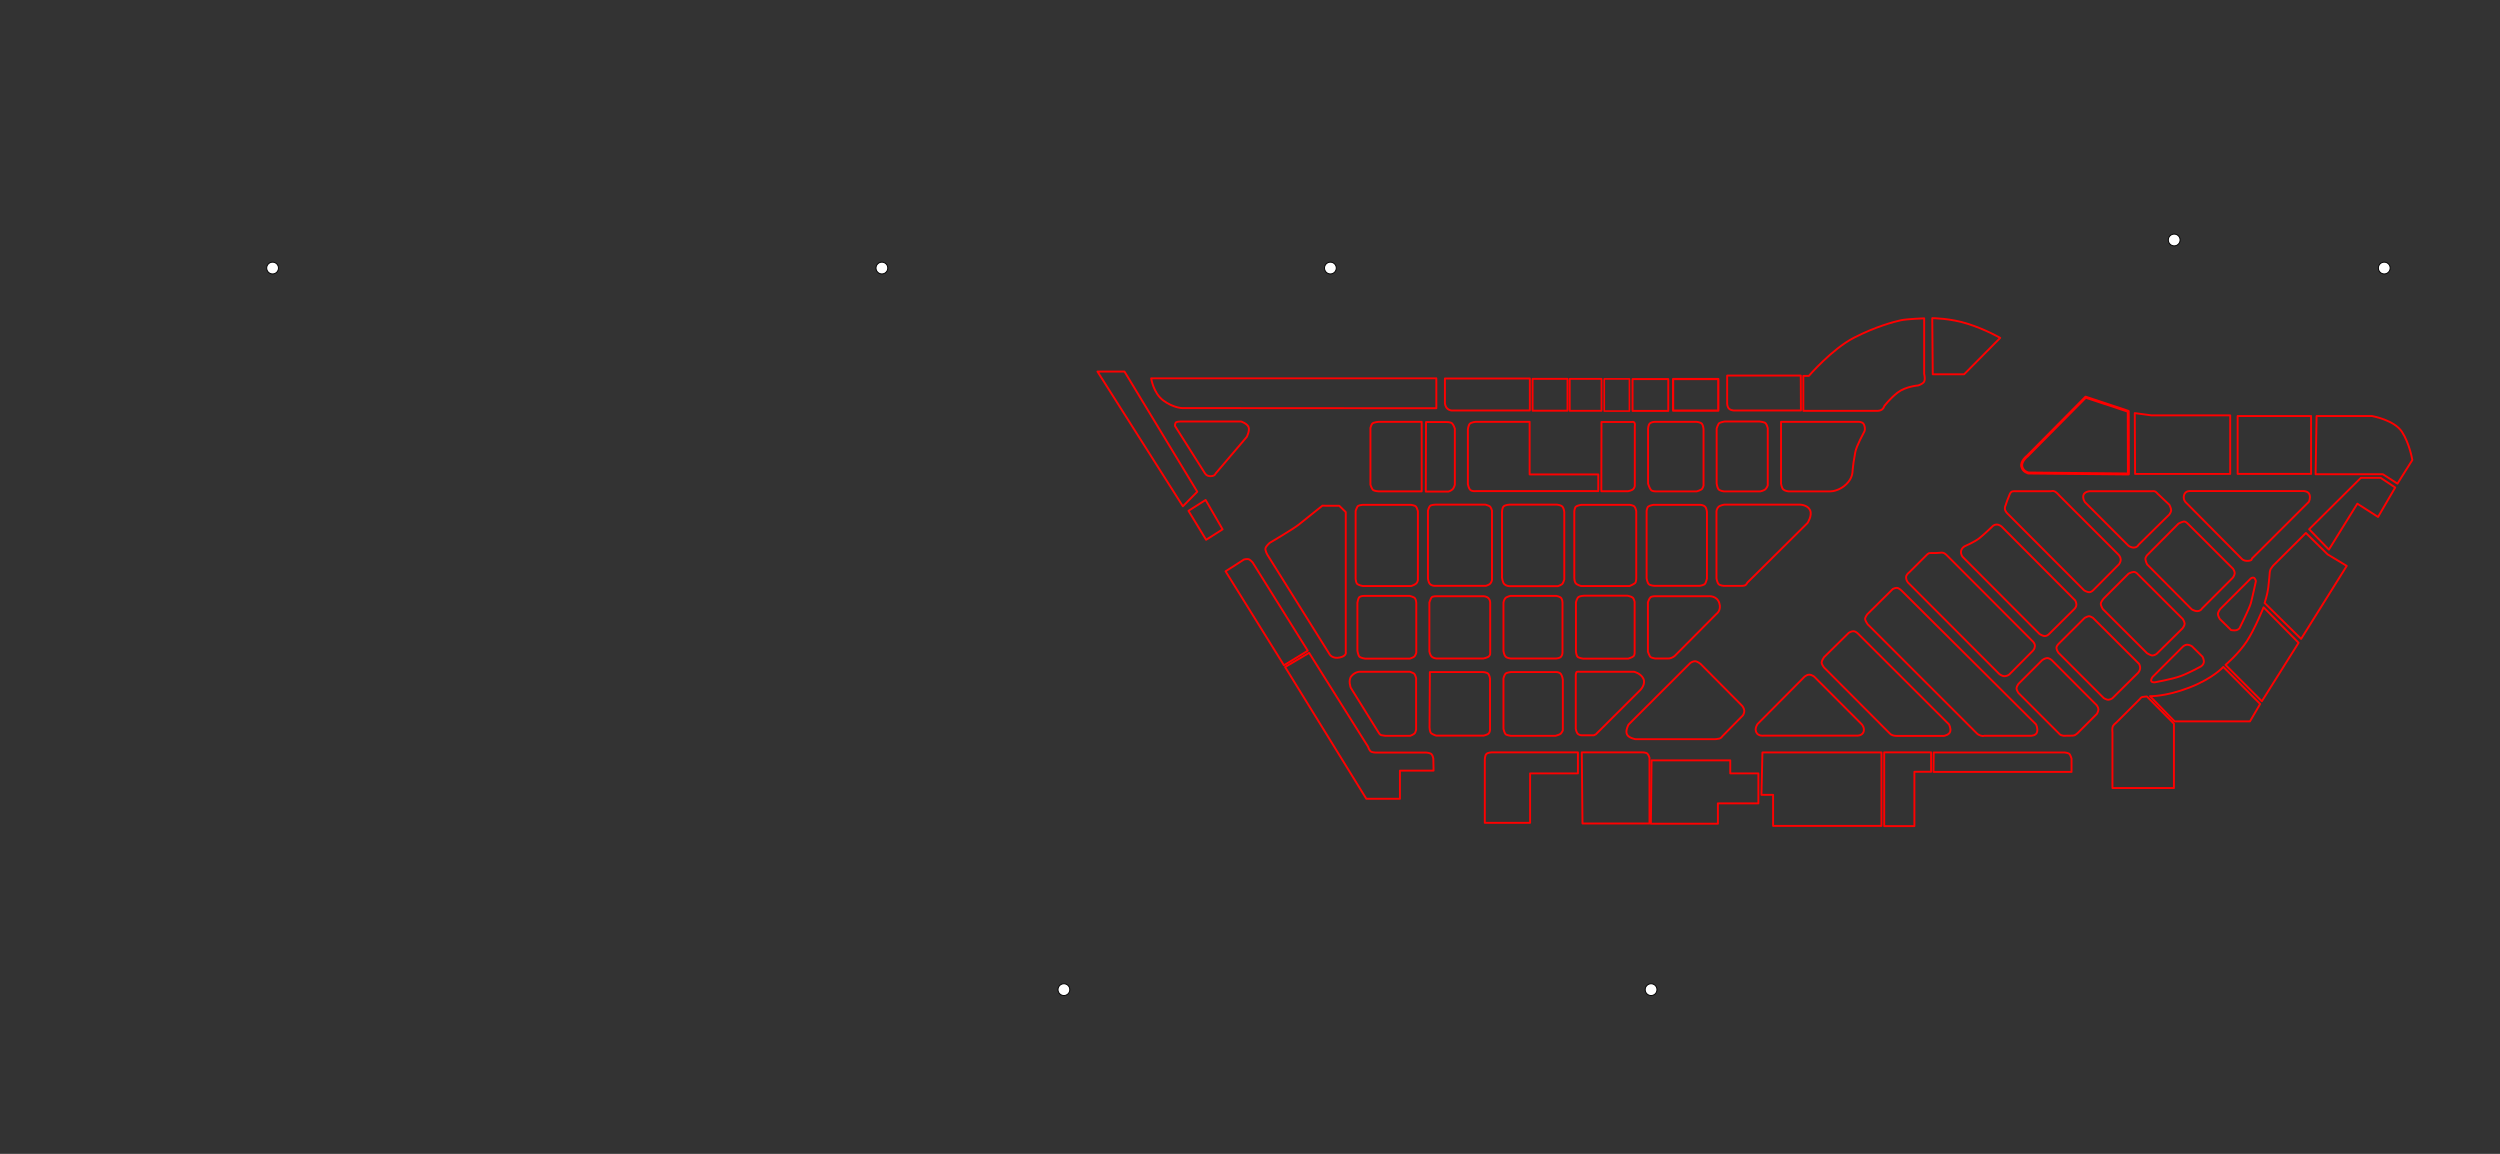 <?xml version="1.0" encoding="UTF-8" standalone="no"?>
<!-- Generator: Adobe Illustrator 26.4.1, SVG Export Plug-In . SVG Version: 6.00 Build 0)  -->

<svg
   version="1.1"
   id="svg755084"
   x="0px"
   y="0px"
   width="2600px"
   height="1200px"
   viewBox="0 0 2600 1200"
   style="enable-background:new 0 0 2600 1200;"
   xml:space="preserve"
   sodipodi:docname="grand-floor-3-final.svg"
   inkscape:version="1.2.2 (b0a8486, 2022-12-01)"
   xmlns:inkscape="http://www.inkscape.org/namespaces/inkscape"
   xmlns:sodipodi="http://sodipodi.sourceforge.net/DTD/sodipodi-0.dtd"
   xmlns="http://www.w3.org/2000/svg"
   xmlns:svg="http://www.w3.org/2000/svg"><rect x="0" y="0" width="2600" height="1200" fill="#333333" stroke="none"/><defs
   id="defs49822"><clipPath
     clipPathUnits="userSpaceOnUse"
     id="clipPath546166"><path
       d="M 856.27,143.461 H 1950 V 698.34 H 856.27 Z"
       id="path546164" /></clipPath><clipPath
     clipPathUnits="userSpaceOnUse"
     id="clipPath546176"><path
       d="M 0,0 H 1951 V 843 H 0 Z"
       id="path546174" /></clipPath><clipPath
     clipPathUnits="userSpaceOnUse"
     id="clipPath556048"><path
       d="M 0,0 H 1951 V 843 H 0 Z"
       id="path556046" /></clipPath><clipPath
     clipPathUnits="userSpaceOnUse"
     id="clipPath556064"><path
       d="M 0,0 H 1951 V 843 H 0 Z"
       id="path556062" /></clipPath><clipPath
     clipPathUnits="userSpaceOnUse"
     id="clipPath556156"><path
       d="M 0,0 H 1951 V 843 H 0 Z"
       id="path556154" /></clipPath><clipPath
     clipPathUnits="userSpaceOnUse"
     id="clipPath556176"><path
       d="M 0,0 H 1951 V 843 H 0 Z"
       id="path556174" /></clipPath><clipPath
     clipPathUnits="userSpaceOnUse"
     id="clipPath556212"><path
       d="M 0,0 H 1951 V 843 H 0 Z"
       id="path556210" /></clipPath><clipPath
     clipPathUnits="userSpaceOnUse"
     id="clipPath556236"><path
       d="M 0,0 H 1951 V 843 H 0 Z"
       id="path556234" /></clipPath></defs><sodipodi:namedview
   id="namedview49820"
   pagecolor="#ffffff"
   bordercolor="#000000"
   borderopacity="0.25"
   inkscape:showpageshadow="2"
   inkscape:pageopacity="0.0"
   inkscape:pagecheckerboard="0"
   inkscape:deskcolor="#d1d1d1"
   showgrid="false"
   inkscape:zoom="0.87076924"
   inkscape:cx="1851.8109"
   inkscape:cy="598.89575"
   inkscape:window-width="1426"
   inkscape:window-height="769"
   inkscape:window-x="0"
   inkscape:window-y="25"
   inkscape:window-maximized="0"
   inkscape:current-layer="shops" />
<g
   id="wall"
   style="display:none">
	<path
   id="grand-f2-5"
   style="fill:#ff0000"
   d="m 2006.258,285.939 c -6.146,0.153 -12.396,0.673 -18.658,1.66 -50.1,7.9 -75.8,22.701 -101,41.801 -23.9,18.2 -42.799,44.5 -45.199,47.9 l -34,0.799 c -0.3,-2.9 -1.001,-7.3 -3.701,-12.9 -3.9,-8.1 -12.099,-16.4 -26.699,-16.6 -14.7,-0.2 -23.9,8 -29,16 -3.8,6 -5.201,10.9 -5.801,13.5 h -196.799 c -0.4,-2.7 -1.301,-7.3 -4.201,-13.1 -4,-7.9 -11.6,-16.4 -24.5,-16.4 -12.8,0 -22.199,8.1 -28.199,15.9 -4.8,6.2 -7.1,11.4 -8,13.6 h -196 c -0.4,-2.8 -1.3,-7.399 -4.5,-13.199 -4.4,-8 -13.199,-16.301 -28.199,-16.301 -15.1,0 -24.1,8.1 -28.9,15.9 -3.4,5.7 -4.6,10.3 -5.1,13 l -84.602,0.5 c -0.6,0 -1.1,0.1 -1.6,0.4 -2.425,1.415 -1,4.1 -1,4.1 0,0 211.64,336.499 299.9,478.6 0.5,0.9 1.5,1.4 2.5,1.4 h 214.5 c 1.4,0 2.5,-0.899 2.9,-2.199 l 0.799,-3.102 H 1805 V 860 c 0,1.7 1.3,3 3,3 h 440.4 c 0.6,0.3 2.699,1.5 6.299,3 4.1,1.7 9.402,3.3 14.602,2.9 1.5,-0.1 2.998,-0.4 4.398,-1 4.9,-2.1 8.9,-5.3 11.9,-8.6 3,-3.3 4.901,-6.3 5.801,-8.9 1,-3 0.499,-6.101 0.1,-8.801 -0.3,-2 -0.499,-2.8 -0.699,-3.6 l 247.6,-395.6 0.1,-0.1 c 0,0 12.001,-21.502 0.301,-42.602 C 2527,378.399 2499.5,378 2499.5,378 h -0.1 l -239.201,-0.301 c 0,0 -7.999,-0.199 -17.799,-1.199 -9.8,-1 -21.602,-2.9 -28.602,-6.1 -14.8,-6.7 -23.299,-11.2 -23.799,-11.5 L 2139.799,309 c -0.5,-0.5 -1.099,-0.8 -1.799,-0.9 l -49.6,-5.699 c -1.225,-0.612 -39.124,-17.533 -82.143,-16.461 z m 0.072,6.172 c 41.947,-0.909 79.769,16.088 79.769,16.088 0.3,0.1 0.6,0.201 0.9,0.201 l 48.9,5.6 49.799,49.5 c 0.2,0.2 0.401,0.4 0.701,0.5 0,0 9.2,4.801 24.6,11.801 8.4,3.8 20.4,5.6 30.5,6.6 10.1,1 18.301,1.199 18.301,1.199 h 0.1 l 239.199,0.301 c 0,0 24.301,0.8 34.201,18.6 10,18 -0.301,36.801 -0.301,36.801 l -247.9,396.398 c -0.5,0.7 -0.6,1.501 -0.4,2.301 0,0 0.401,2 0.801,4.4 0.3,2.4 0.299,5.4 0.1,6 -0.3,1.1 -2,3.999 -4.5,6.799 -2.5,2.8 -5.899,5.502 -9.699,7.102 -0.7,0.3 -1.6,0.5 -2.6,0.6 -3.4,0.3 -8.101,-1.1 -11.801,-2.5 -3.7,-1.4 -6.301,-3 -6.301,-3 -0.4,-0.3 -1,-0.4 -1.5,-0.4 H 1811 v -2.801 c 0,-1.7 -1.3,-3 -3,-3 h -159.301 c -1.4,0 -2.498,0.901 -2.898,2.201 L 1645,856.5 h -210.5 l -296.1,-472.199 81.6,-0.5 c 1.5,0 2.8,-1.102 3,-2.602 0,0 0.9,-6.699 4.9,-13.299 4,-6.6 10.699,-13 23.699,-13 12.9,0 19.2,6.499 22.9,13.199 3.7,6.7 4.199,13.5 4.199,13.5 0.1,1.6 1.4,2.801 3,2.801 h 200.4 c 1.2,0 2.401,-0.7 2.801,-1.9 0,0 2.6,-7 8,-14 5.4,-7 13.2,-13.6 23.5,-13.6 10.3,0 15.7,6.3 19.1,13.1 3.4,6.8 4.1,13.699 4.1,13.699 0.2,1.5 1.5,2.701 3,2.701 h 201.6 c 1.5,0 2.7,-1.1 3,-2.5 0,0 1.401,-7.001 5.701,-13.801 4.3,-6.8 11.399,-13.299 23.799,-13.199 12.4,0.2 18.101,6.499 21.301,13.199 3.2,6.7 3.4,13.4 3.4,13.4 0.1,1.6 1.4,2.9 3.1,2.9 L 1842.699,383.5 c 1,0 1.9,-0.501 2.4,-1.301 0,0 20.401,-29.299 44.801,-47.799 24.8,-18.9 49.099,-32.901 98.299,-40.701 6.062,-0.963 12.139,-1.458 18.131,-1.588 z"
   sodipodi:nodetypes="sscccccccccsccccsccccccsscccsscccsscccccccccscccccssccccccscccccccccsccscscsssccccccssscsscssscsscscsccccccss" />
</g>
<g
   id="shops"
   style="display:inline"
   transform="translate(0,1.0188646e-5)">
	
	
	
	
	
	
	
	
	
	
	
	
	
	
	
	
	
	
	
	
	
	
	
	
	
	
	
	
	
	
	
	
	
	
	
	
	
	
	
	
	
	
	
	
	
	
	
	
		
	
		
	
		
	
		
	
		
	
		
	
	
	
	
	
	
	
	
	
	
	
	
	
	
	
	
	
	
	
	
	
	
	
	
	
	
	
	
	
	
	
	
	
	
	
	
	
	
	
	
	
	
	
	
	
	
	
	
	
	
	
	
	
	
	
	
	<path
   id="Shape-2-22"
   style="fill:none;stroke:#ff0000;stroke-width:3.015;stroke-linejoin:round"
   d="m 2213.526,492.94 -0.168,-65.167 -44.27,-14.697 -60.564,61.133 c 0,0 -7.112,5.425 -5.87,10.99 1.242,5.565 6.957,6.731 6.957,6.731 z"
   sodipodi:nodetypes="ccccscc" />
	
	
	
	
	
	
	
	
	
	
	
	
	
	
	
	
	
	
	
	
	
	
	
	
	
	
	
	
	
	
	
	
	
	
	
	
	
	
	
	
	
	
	
	
	
	
	
	
	
	
	
	
	
	
		
<path
   style="fill:none;stroke:#ff0000;stroke-width:2;stroke-linejoin:round"
   d="m 2220.16,429.633 17.495,2.355 h 81.755 v 60.895 h -98.913 z"
   id="Shape-2-23" /><rect
   style="fill:none;stroke:#ff0000;stroke-width:2;stroke-linejoin:round"
   id="Shape-2-24"
   width="76.372"
   height="60.223"
   x="2327.148"
   y="432.66" /><path
   style="fill:none;stroke:#ff0000;stroke-width:2;stroke-linejoin:round"
   d="m 2409.239,432.66 h 57.531 c 0,0 23.214,4.037 31.289,16.485 8.075,12.448 10.766,29.27 10.766,29.27 l -15.476,24.56 -15.14,-9.757 h -69.979 z"
   id="Shape-2-25" /><path
   style="fill:none;stroke:#ff0000;stroke-width:2;stroke-linejoin:round"
   d="m 2455.331,496.92 h 20.523 l 15.14,10.093 -17.831,30.616 -21.532,-13.794 -29.607,47.774 -20.523,-21.196 z"
   id="Shape-2-26" /><path
   style="fill:none;stroke:#ff0000;stroke-width:2;stroke-linejoin:round"
   d="m 2398.133,554.303 22.6,22.243 19.864,12.014 -47.461,75.89 -37.945,-37.35 c 0,0 2.855,-8.326 3.806,-15.939 0.952,-7.613 1.546,-15.939 1.546,-15.939 0,0 0.357,-2.26 0.833,-3.212 0.476,-0.952 2.855,-3.925 2.855,-3.925 z"
   id="Shape-2-77" /><path
   style="fill:none;stroke:#ff0000;stroke-width:2;stroke-linejoin:round"
   d="m 2354.122,631.62 36.398,36.874 -38.183,60.783 -37.806,-37.811 c 0,0 13.541,-11.434 21.986,-24.28 8.445,-12.847 17.605,-35.566 17.605,-35.566 z"
   id="Shape-2-14" /><path
   style="fill:none;stroke:#ff0000;stroke-width:2;stroke-linejoin:round"
   d="m 2312.252,693.592 38.302,38.54 -10.586,18.08 h -78.387 l -25.574,-26.169 c 0,0 16.058,0.595 40.8,-8.921 24.741,-9.516 35.447,-21.53 35.447,-21.53 z"
   id="Shape-2-67" /><path
   style="fill:none;stroke:#ff0000;stroke-width:2;stroke-linejoin:round"
   d="m 2260.87,819.565 h -63.923 v -57.699 c 0,0 -0.505,-4.542 0.336,-6.392 0.841,-1.85 3.869,-4.205 3.869,-4.205 l 24.392,-24.392 c 0,0 1.009,-1.682 2.523,-2.019 1.514,-0.336 4.71,-0.505 4.71,-0.505 l 28.093,28.261 z"
   id="Shape-2-64" /><path
   style="fill:none;stroke:#ff0000;stroke-width:2;stroke-linejoin:round"
   d="m 2011.073,782.566 h 135.959 c 0,0 3.568,0.357 4.877,1.308 1.308,0.952 2.498,5.115 2.498,5.115 v 13.798 h -143.572 z"
   id="Shape-2-63" /><path
   style="fill:none;stroke:#ff0000;stroke-width:2;stroke-linejoin:round"
   d="m 2008.337,782.447 v 20.221 h -17.367 v 56.501 h -31.403 v -76.722 z"
   id="Shape-2-62" /><path
   style="fill:none;stroke:#ff0000;stroke-width:2;stroke-linejoin:round"
   d="m 1832.919,782.557 h 123.809 v 76.372 h -112.707 v -32.298 h -12.112 z"
   id="Shape-2-61" /><path
   style="fill:none;stroke:#ff0000;stroke-width:2;stroke-linejoin:round"
   d="m 1717.625,790.774 h 81.837 v 13.56 h 29.262 v 31.165 h -42.108 v 21.173 h -69.704 z"
   id="Shape-2-60" /><path
   style="fill:none;stroke:#ff0000;stroke-width:2;stroke-linejoin:round"
   d="m 1645.066,782.447 h 61.616 c 0,0 5.234,-0.238 6.661,1.427 1.427,1.665 2.141,4.282 2.141,4.282 v 68.277 h -69.704 z"
   id="Shape-2-59" /><path
   style="fill:none;stroke:#ff0000;stroke-width:2;stroke-linejoin:round"
   d="m 1551.81,782.447 h 89.212 v 21.887 h -49.721 v 51.386 h -47.104 v -65.66 c 0,0 0,-4.282 1.665,-5.947 1.665,-1.665 5.947,-1.665 5.947,-1.665 z"
   id="Shape-2-58" /><path
   style="fill:none;stroke:#ff0000;stroke-width:2;stroke-linejoin:round"
   d="m 1361.492,678.962 61.378,97.776 c 0,0 1.19,4.282 3.568,5.234 2.379,0.952 6.661,0.714 6.661,0.714 h 50.197 c 0,0 4.044,0.238 5.472,1.665 1.427,1.427 1.903,4.758 1.903,4.758 l 0.238,12.371 h -34.971 v 29.261 h -34.971 l -84.454,-137.029 z"
   id="Shape-2-57" /><path
   style="fill:none;stroke:#ff0000;stroke-width:2;stroke-linejoin:round"
   d="m 1274.599,594.151 19.177,-12.28 c 0,0 2.692,-0.673 4.542,-0.336 1.85,0.336 4.374,3.364 4.374,3.364 l 57.363,91.848 -24.728,15.14 z"
   id="Shape-2-41" /><path
   style="fill:none;stroke:#ff0000;stroke-width:2;stroke-linejoin:round"
   d="m 1379.568,526.022 h 13.289 l 6.729,6.561 v 145.342 c 0,0 1.514,4.205 -6.224,5.888 -7.738,1.682 -10.598,-3.364 -10.598,-3.364 l -64.764,-103.623 c 0,0 -2.523,-4.374 -1.85,-6.729 0.673,-2.355 4.374,-5.551 4.374,-5.551 0,0 23.887,-13.962 30.279,-19.009 6.392,-5.047 24.56,-19.682 24.56,-19.682 z"
   id="Shape-2-40" /><path
   style="fill:none;stroke:#ff0000;stroke-width:2;stroke-linejoin:round"
   d="m 1227.329,438.38 h 63.419 c 0,0 6.224,2.019 7.738,5.719 1.514,3.701 -1.85,10.261 -1.85,10.261 l -32.466,38.186 c 0,0 -0.505,2.523 -5.047,2.692 -4.542,0.168 -6.224,-3.364 -6.224,-3.364 l -30.952,-48.952 c 0,0 0,-1.85 0.673,-3.196 0.673,-1.346 4.71,-1.346 4.71,-1.346 z"
   id="Shape-2-13" /><path
   style="fill:none;stroke:#ff0000;stroke-width:2;stroke-linejoin:round"
   d="M 1245.16,511.387 1169.462,386.4 h -28.093 l 88.82,140.127 z"
   id="path80851" /><path
   style="fill:none;stroke:#ff0000;stroke-width:2;stroke-linejoin:round"
   d="m 1493.789,424.586 v -31.121 h -296.571 c 0,0 2.187,15.308 12.617,23.046 10.43,7.738 19.682,7.906 19.682,7.906 z"
   id="Shape-2-12" /><path
   style="fill:none;stroke:#ff0000;stroke-width:2;stroke-linejoin:round"
   d="m 1502.705,393.634 h 88.315 v 33.307 h -80.409 c 0,0 -2.86,0.336 -5.383,-2.019 -2.523,-2.355 -2.523,-5.888 -2.523,-5.888 z"
   id="Shape-2-11" /><rect
   style="fill:none;stroke:#ff0000;stroke-width:2;stroke-linejoin:round"
   id="Shape-2-10"
   width="36.335"
   height="33.139"
   x="1593.879"
   y="393.97" /><rect
   style="display:inline;fill:none;stroke:#ff0000;stroke-width:1.91;stroke-linejoin:round"
   id="Shape-2-06"
   width="33.061"
   height="33.229"
   x="1632.525"
   y="394.009" /><rect
   style="display:inline;fill:none;stroke:#ff0000;stroke-width:1.706;stroke-linejoin:round"
   id="rect80857-3"
   width="26.2"
   height="33.433"
   x="1668.422"
   y="394.075" /><rect
   style="display:inline;fill:none;stroke:#ff0000;stroke-width:2.022;stroke-linejoin:round"
   id="Shape-2-05"
   width="37.155"
   height="33.117"
   x="1697.85"
   y="394.233" /><rect
   style="display:inline;fill:none;stroke:#ff0000;stroke-width:2.266;stroke-linejoin:round"
   id="Shape-2-04"
   width="47.004"
   height="32.874"
   x="1740.027"
   y="394.187" /><path
   style="fill:none;stroke:#ff0000;stroke-width:2;stroke-linejoin:round"
   d="m 1872.956,426.941 h -68.297 c 0,0 -3.869,0.336 -6.224,-1.682 -2.355,-2.019 -2.187,-5.888 -2.187,-5.888 v -28.766 h 76.54 z"
   id="Shape-2-03" /><path
   style="fill:none;stroke:#ff0000;stroke-width:2;stroke-linejoin:round"
   d="m 1875.479,390.942 h 5.719 c 0,0 24.055,-27.924 46.933,-39.7 22.878,-11.775 42.391,-16.822 48.784,-18.168 6.392,-1.346 24.224,-2.019 24.224,-2.019 v 57.867 c 0,0 1.514,6.056 -0.336,8.411 -1.85,2.355 -5.888,3.533 -5.888,3.533 0,0 -13.121,1.009 -21.364,7.402 -8.243,6.392 -13.962,14.13 -13.962,14.13 0,0 -0.505,2.187 -2.355,3.533 -1.85,1.346 -4.542,1.346 -4.542,1.346 h -77.213 z"
   id="Shape-2-02" /><path
   style="fill:none;stroke:#ff0000;stroke-width:2;stroke-linejoin:round"
   d="m 2009.55,330.888 c 0,0 18.841,0 37.513,6.056 18.672,6.056 33.139,14.467 33.139,14.467 l -37.513,37.849 h -32.635 z"
   id="Shape-2-01" /><path
   style="fill:none;stroke:#ff0000;stroke-width:2;stroke-linejoin:round"
   d="m 2097.192,510.883 h 35.831 c 0,0 2.187,-0.841 4.205,0.336 2.019,1.178 4.374,4.037 4.374,4.037 l 61.905,61.905 c 0,0 1.85,2.019 2.019,4.542 0.168,2.523 -1.682,5.047 -1.682,5.047 l -26.41,26.579 c 0,0 -2.019,2.355 -4.374,2.523 -2.355,0.168 -5.551,-1.85 -5.551,-1.85 l -80.073,-80.241 c 0,0 -2.187,-2.187 -2.355,-4.542 -0.168,-2.355 0.841,-3.869 0.841,-3.869 0,0 0.673,-2.523 1.682,-5.047 1.009,-2.523 2.355,-5.888 2.355,-5.888 0,0 0.673,-1.85 1.85,-2.86 1.177,-1.009 5.383,-0.673 5.383,-0.673 z"
   id="Shape-2-30" /><path
   style="fill:none;stroke:#ff0000;stroke-width:2;stroke-linejoin:round"
   d="m 2173.059,510.883 h 65.101 c 0,0 1.851,-0.336 3.028,0.168 1.177,0.505 2.607,2.271 2.607,2.271 l 12.364,11.691 c 0,0 1.935,3.701 1.85,5.719 -0.084,2.019 -2.019,4.458 -2.019,4.458 l -32.13,31.625 c 0,0 -0.589,2.103 -4.037,2.607 -3.449,0.505 -6.392,-2.019 -6.392,-2.019 l -44.999,-45.083 c 0,0 -2.692,-3.617 -1.682,-7.318 1.009,-3.701 6.308,-4.121 6.308,-4.121 z"
   id="Shape-2-28" /><path
   style="fill:none;stroke:#ff0000;stroke-width:2;stroke-linejoin:round"
   d="m 2278.112,510.714 h 117.754 c 0,0 4.794,0 6.056,3.785 1.262,3.785 -0.757,7.402 -0.757,7.402 l -59.213,59.045 c 0,0 0.589,2.103 -4.037,2.355 -4.626,0.252 -6.476,-2.103 -6.476,-2.103 l -58.288,-58.793 c 0,0 -3.112,-2.944 -1.682,-7.654 1.43,-4.71 6.645,-4.037 6.645,-4.037 z"
   id="Shape-2-27" /><path
   style="fill:none;stroke:#ff0000;stroke-width:2;stroke-linejoin:round"
   d="m 2275.497,544.787 46.866,46.747 c 0,0 2.022,2.855 1.665,5.115 -0.357,2.26 -2.022,4.282 -2.022,4.282 l -32.116,32.116 c 0,0 -0.833,2.141 -4.163,2.498 -3.33,0.357 -6.542,-2.022 -6.542,-2.022 l -46.152,-46.509 c 0,0 -1.546,-2.974 -1.784,-5.353 -0.238,-2.379 2.141,-4.639 2.141,-4.639 l 32.235,-32.473 c 0,0 3.568,-1.903 5.591,-2.141 2.022,-0.238 4.282,2.379 4.282,2.379 z"
   id="Shape-2-29" /><path
   style="fill:none;stroke:#ff0000;stroke-width:2;stroke-linejoin:round"
   d="m 2346.153,604.262 c 0,0 -3.806,17.842 -5.353,23.314 -1.546,5.472 -11.776,25.931 -11.776,25.931 0,0 -1.427,1.427 -3.212,1.903 -1.784,0.476 -5.472,-0.119 -5.472,-0.119 l -11.657,-11.419 c 0,0 -2.141,-3.331 -2.022,-5.472 0.119,-2.141 2.498,-5.115 2.498,-5.115 l 31.759,-31.759 c 0,0 1.546,-1.189 2.974,-0.714 1.427,0.476 2.26,3.45 2.26,3.45 z"
   id="Shape-2-68" /><path
   style="fill:none;stroke:#ff0000;stroke-width:2;stroke-linejoin:round"
   d="m 2279.66,672.181 10.943,10.824 c 0,0 1.903,3.45 1.308,6.066 -0.595,2.617 -2.974,4.044 -2.974,4.044 0,0 -12.966,7.137 -21.649,10.23 -8.683,3.093 -26.407,6.304 -26.407,6.304 0,0 -2.855,0.238 -3.568,-1.308 -0.714,-1.546 1.308,-4.282 1.308,-4.282 l 31.64,-31.64 c 0,0 2.26,-2.141 4.877,-1.903 2.617,0.238 4.52,1.665 4.52,1.665 z"
   id="Shape-2-66" /><path
   style="fill:none;stroke:#ff0000;stroke-width:2;stroke-linejoin:round"
   d="m 2223.278,597.125 46.866,46.747 c 0,0 1.903,3.093 1.903,4.877 0,1.784 -2.141,4.639 -2.141,4.639 l -27.001,26.645 c 0,0 -2.141,1.546 -4.163,1.665 -2.022,0.119 -5.829,-2.379 -5.829,-2.379 l -46.033,-45.914 c 0,0 -2.141,-3.568 -2.022,-5.591 0.119,-2.022 2.855,-5.234 2.855,-5.234 l 25.931,-25.931 c 0,0 2.26,-1.427 4.996,-1.784 2.736,-0.357 4.639,2.26 4.639,2.26 z"
   id="Shape-2-31" /><path
   style="fill:none;stroke:#ff0000;stroke-width:2;stroke-linejoin:round"
   d="m 2176.769,642.682 47.818,47.699 c 0,0 1.308,2.141 1.19,4.52 -0.119,2.379 -1.903,4.52 -1.903,4.52 l -27.002,26.764 c 0,0 -1.784,1.308 -3.925,1.546 -2.141,0.238 -5.115,-1.784 -5.115,-1.784 l -46.985,-46.985 c 0,0 -2.022,-2.736 -2.141,-4.996 -0.119,-2.26 2.498,-4.639 2.498,-4.639 l 26.764,-26.645 c 0,0 2.617,-1.546 4.282,-1.784 1.665,-0.238 4.52,1.784 4.52,1.784 z"
   id="Shape-2-33" /><path
   style="fill:none;stroke:#ff0000;stroke-width:2;stroke-linejoin:round"
   d="m 2180.575,733.44 c 0,0 1.784,2.498 1.784,4.282 0,1.784 -1.546,4.639 -1.546,4.639 l -20.102,20.102 c 0,0 -1.546,1.427 -2.736,2.022 -1.19,0.595 -3.212,0.595 -3.212,0.595 l -8.445,0.119 c 0,0 -1.19,-0.119 -2.617,-0.595 -1.427,-0.476 -2.617,-2.022 -2.617,-2.022 l -41.87,-41.87 c 0,0 -2.141,-2.974 -2.022,-4.996 0.119,-2.022 2.141,-4.639 2.141,-4.639 l 24.503,-24.504 c 0,0 2.498,-1.903 4.877,-2.141 2.379,-0.238 4.877,1.903 4.877,1.903 z"
   id="Shape-2-48" /><path
   style="fill:none;stroke:#ff0000;stroke-width:2;stroke-linejoin:round"
   d="m 2081.847,547.82 76.408,76.695 c 0,0 1.262,2.355 1.177,4.626 -0.084,2.271 -2.103,4.205 -2.103,4.205 l -26.579,26.326 c 0,0 -1.766,1.766 -3.953,1.85 -2.187,0.084 -5.635,-2.103 -5.635,-2.103 l -79.82,-80.072 c 0,0 -2.355,-2.523 -1.85,-6.056 0.505,-3.533 3.869,-5.215 3.869,-5.215 0,0 10.261,-4.458 15.056,-8.243 4.794,-3.785 13.458,-12.112 13.458,-12.112 0,0 1.514,-2.103 4.542,-2.187 3.028,-0.084 5.431,2.284 5.431,2.284 z"
   id="Shape-2-32" /><path
   style="fill:none;stroke:#ff0000;stroke-width:2;stroke-linejoin:round"
   d="m 2024.437,577.245 89.409,89.577 c 0,0 2.692,2.271 2.439,5.215 -0.252,2.944 -1.935,4.542 -1.935,4.542 l -24.812,24.981 c 0,0 -1.85,1.514 -4.542,1.682 -2.692,0.168 -5.635,-2.187 -5.635,-2.187 l -95.044,-95.212 c 0,0 -1.935,-2.187 -2.019,-5.215 -0.084,-3.028 3.196,-5.299 3.196,-5.299 l 18.336,-18.252 c 0,0 1.178,-1.262 2.103,-1.682 0.925,-0.421 5.719,-0.084 7.906,-0.252 2.187,-0.168 5.467,-0.421 5.467,-0.421 0,0 0.841,0 2.019,0.336 1.177,0.336 3.112,2.187 3.112,2.187 z"
   id="Shape-2-47" /><path
   style="fill:none;stroke:#ff0000;stroke-width:2;stroke-linejoin:round"
   d="m 2117.413,753.305 c 0,0 2.141,3.806 1.19,7.851 -0.952,4.044 -6.423,4.044 -6.423,4.044 h -48.769 c 0,0 -0.714,0.714 -3.687,-0.238 -2.974,-0.952 -4.282,-2.736 -4.282,-2.736 L 1942.439,649.343 c 0,0 -2.617,-3.687 -2.736,-5.472 -0.119,-1.784 2.26,-4.996 2.26,-4.996 l 26.526,-26.288 c 0,0 1.903,-1.071 4.044,-1.189 2.141,-0.119 5.115,2.855 5.115,2.855 z"
   id="Shape-2-49" /><path
   style="fill:none;stroke:#ff0000;stroke-width:2;stroke-linejoin:round"
   d="m 2021.778,765.319 h -48.888 c 0,0 -1.903,0.119 -4.044,-0.476 -2.141,-0.595 -3.212,-1.784 -3.212,-1.784 l -68.752,-68.99 c 0,0 -2.498,-3.331 -2.379,-5.234 0.119,-1.903 2.498,-5.353 2.498,-5.353 l 25.693,-25.336 c 0,0 2.617,-1.784 4.996,-1.665 2.379,0.119 4.401,2.26 4.401,2.26 l 94.802,94.565 c 0,0 2.379,4.163 1.308,7.613 -1.071,3.45 -6.423,4.401 -6.423,4.401 z"
   id="Shape-2-50" /><path
   style="fill:none;stroke:#ff0000;stroke-width:2;stroke-linejoin:round"
   d="m 1931.139,765.081 h -97.062 c 0,0 -5.353,0.833 -7.494,-3.45 -2.141,-4.282 1.427,-8.802 1.427,-8.802 l 48.056,-48.412 c 0,0 2.379,-2.617 5.353,-2.736 2.974,-0.119 5.591,2.26 5.591,2.26 l 49.245,49.364 c 0,0 3.45,3.806 1.784,7.97 -1.665,4.163 -6.899,3.806 -6.899,3.806 z"
   id="Shape-2-51" /><path
   style="fill:none;stroke:#ff0000;stroke-width:2;stroke-linejoin:round"
   d="m 1768.659,690.541 43.401,43.737 c 0,0 1.851,2.523 2.019,4.878 0.168,2.355 -1.514,4.878 -1.514,4.878 l -21.196,21.532 c 0,0 -1.346,2.019 -3.028,2.523 -1.682,0.505 -4.71,0.673 -4.71,0.673 h -82.596 c 0,0 -6.897,-1.009 -8.916,-4.878 -2.019,-3.869 1.514,-10.261 1.514,-10.261 l 64.26,-64.092 c 0,0 2.355,-1.85 4.878,-1.85 2.523,0 5.888,2.86 5.888,2.86 z"
   id="Shape-2-72" /><path
   style="fill:none;stroke:#ff0000;stroke-width:2;stroke-linejoin:round"
   d="m 1721.894,620.057 h 55.176 c 0,0 8.243,-0.841 10.934,6.897 2.692,7.738 -3.028,11.607 -3.028,11.607 l -43.232,43.569 c 0,0 -1.346,1.178 -3.364,2.019 -2.019,0.841 -3.869,0.673 -3.869,0.673 h -13.289 c 0,0 -3.701,-0.673 -4.71,-1.514 -1.009,-0.841 -2.692,-5.551 -2.692,-5.551 v -51.307 c 0,0 1.177,-3.869 2.692,-5.215 1.514,-1.346 5.383,-1.178 5.383,-1.178 z"
   id="Shape-2-46" /><path
   style="fill:none;stroke:#ff0000;stroke-width:2;stroke-linejoin:round"
   d="m 1642.495,698.615 h 56.858 c 0,0 7.065,1.514 9.757,7.233 2.692,5.719 -3.028,11.607 -3.028,11.607 l -44.746,44.578 -1.682,1.682 -2.187,1.009 h -12.112 c 0,0 -2.355,0.168 -4.205,-1.346 -1.85,-1.514 -2.355,-5.551 -2.355,-5.551 v -55.849 c 0,0 0.168,-2.019 0.673,-2.86 0.505,-0.841 3.028,-0.505 3.028,-0.505 z"
   id="Shape-2-53" /><path
   style="fill:none;stroke:#ff0000;stroke-width:2;stroke-linejoin:round"
   d="m 1571.338,698.952 h 47.27 c 0,0 3.196,0 4.71,2.019 1.514,2.019 2.019,5.888 2.019,5.888 v 52.821 c 0,0 -1.177,2.355 -2.187,3.364 -1.009,1.009 -5.383,2.187 -5.383,2.187 h -46.597 c 0,0 -4.205,-0.505 -5.383,-1.682 -1.178,-1.178 -2.187,-5.551 -2.187,-5.551 v -52.484 c 0,0 0.841,-3.533 2.187,-4.878 1.346,-1.346 5.551,-1.682 5.551,-1.682 z"
   id="Shape-2-54" /><path
   style="fill:none;stroke:#ff0000;stroke-width:2;stroke-linejoin:round"
   d="m 1487.06,698.952 h 55.344 c 0,0 4.205,0.168 5.551,2.019 1.346,1.85 1.682,4.878 1.682,4.878 v 52.989 c 0,0 0,2.355 -1.346,3.869 -1.346,1.514 -5.383,2.355 -5.383,2.355 h -49.288 c 0,0 -3.701,-1.178 -5.215,-2.523 -1.514,-1.346 -1.682,-6.056 -1.682,-6.056 z"
   id="Shape-2-55" /><path
   style="fill:none;stroke:#ff0000;stroke-width:2;stroke-linejoin:round"
   d="m 1413.716,698.615 h 52.484 c 0,0 3.533,1.178 4.542,2.019 1.009,0.841 2.019,4.71 2.019,4.71 v 53.326 c 0,0 -0.336,2.019 -1.177,3.533 -0.841,1.514 -4.878,3.028 -4.878,3.028 h -25.906 c 0,0 -3.028,-0.336 -4.374,-0.673 -1.346,-0.336 -2.692,-2.692 -2.692,-2.692 l -28.934,-46.597 c 0,0 -3.028,-7.738 0.673,-12.112 3.701,-4.374 8.243,-4.542 8.243,-4.542 z"
   id="Shape-2-70" /><path
   style="fill:none;stroke:#ff0000;stroke-width:2;stroke-linejoin:round"
   d="m 1418.595,619.721 h 47.438 c 0,0 4.374,1.009 5.551,2.523 1.177,1.514 1.346,4.71 1.346,4.71 v 51.98 c 0,0 -0.841,2.523 -1.85,3.701 -1.009,1.178 -4.878,2.355 -4.878,2.355 h -46.428 c 0,0 -5.047,-0.673 -6.224,-2.355 -1.177,-1.682 -1.85,-5.888 -1.85,-5.888 v -49.961 c 0,0 0.673,-4.71 2.187,-5.888 1.514,-1.178 4.71,-1.178 4.71,-1.178 z"
   id="Shape-2-42" /><path
   style="fill:none;stroke:#ff0000;stroke-width:2;stroke-linejoin:round"
   d="m 1493.621,620.057 h 49.456 c 0,0 3.028,0.168 4.878,2.019 1.85,1.85 1.85,4.374 1.85,4.374 v 52.484 c 0,0 0.336,2.019 -1.177,3.533 -1.514,1.514 -5.888,2.355 -5.888,2.355 h -48.952 c 0,0 -3.028,-0.168 -4.878,-2.019 -1.851,-1.85 -2.355,-5.383 -2.355,-5.383 V 626.617 c 0,0 1.346,-4.205 2.355,-5.383 1.009,-1.178 4.71,-1.178 4.71,-1.178 z"
   id="Shape-2-43" /><path
   style="fill:none;stroke:#ff0000;stroke-width:2;stroke-linejoin:round"
   d="m 1571.002,619.721 h 47.606 c 0,0 4.037,0.673 5.215,2.523 1.177,1.85 1.177,4.542 1.177,4.542 v 51.812 c 0,0 0,2.692 -1.514,4.374 -1.514,1.682 -4.878,1.85 -4.878,1.85 h -47.438 c 0,0 -3.701,-0.168 -5.383,-2.019 -1.682,-1.85 -2.187,-5.719 -2.187,-5.719 v -50.298 c 0,0 0.336,-2.692 1.85,-4.542 1.514,-1.85 5.551,-2.523 5.551,-2.523 z"
   id="Shape-2-44" /><path
   style="fill:none;stroke:#ff0000;stroke-width:2;stroke-linejoin:round"
   d="m 1647.205,619.552 h 45.419 c 0,0 3.701,0.673 5.215,1.85 1.514,1.178 2.187,4.542 2.187,4.542 v 52.316 c 0,0 0.168,2.692 -1.009,4.037 -1.178,1.346 -5.72,2.692 -5.72,2.692 h -46.765 c 0,0 -3.869,-0.505 -5.551,-1.682 -1.682,-1.178 -2.019,-5.888 -2.019,-5.888 v -50.97 c 0,0 1.009,-4.374 2.692,-5.551 1.682,-1.178 5.551,-1.346 5.551,-1.346 z"
   id="Shape-2-45" /><path
   style="fill:none;stroke:#ff0000;stroke-width:2;stroke-linejoin:round"
   d="m 1417.417,525.013 h 49.961 c 0,0 4.037,0.505 5.215,1.85 1.177,1.346 2.019,4.878 2.019,4.878 v 71.493 c 0,0 -0.336,2.355 -1.85,3.701 -1.514,1.346 -5.047,2.523 -5.047,2.523 h -50.466 c 0,0 -3.869,-0.673 -5.551,-2.019 -1.682,-1.346 -1.85,-5.551 -1.85,-5.551 v -70.484 c 0,0 1.346,-4.374 2.523,-5.215 1.177,-0.841 5.047,-1.178 5.047,-1.178 z"
   id="Shape-2-39" /><path
   style="fill:none;stroke:#ff0000;stroke-width:2;stroke-linejoin:round"
   d="m 1492.443,524.845 h 52.484 c 0,0 3.028,0.841 4.374,1.682 1.346,0.841 2.355,4.542 2.355,4.542 v 72.166 c 0,0 -0.336,1.682 -1.514,3.364 -1.177,1.682 -4.878,2.692 -4.878,2.692 h -53.326 c 0,0 -2.86,0 -4.71,-1.85 -1.851,-1.85 -2.187,-6.056 -2.187,-6.056 v -70.316 c 0,0 1.009,-3.701 2.187,-4.878 1.177,-1.178 5.215,-1.346 5.215,-1.346 z"
   id="Shape-2-38" /><path
   style="fill:none;stroke:#ff0000;stroke-width:2;stroke-linejoin:round"
   d="m 1569.656,524.845 h 49.793 c 0,0 4.037,0.336 5.551,2.187 1.514,1.85 1.85,5.383 1.85,5.383 v 70.148 c 0,0 -0.673,2.523 -1.682,4.205 -1.009,1.682 -5.047,2.86 -5.047,2.86 h -50.634 c 0,0 -2.86,-0.168 -4.878,-2.019 -2.019,-1.85 -2.523,-6.897 -2.523,-6.897 v -68.129 c 0,0 0,-4.205 1.682,-5.888 1.682,-1.682 5.888,-1.85 5.888,-1.85 z"
   id="Shape-2-37" /><path
   style="fill:none;stroke:#ff0000;stroke-width:2;stroke-linejoin:round"
   d="m 1644.514,525.013 h 50.634 c 0,0 3.533,0.505 4.71,1.85 1.177,1.346 1.85,4.71 1.85,4.71 v 69.475 c 0,0 0,3.533 -0.841,4.878 -0.841,1.346 -6.056,3.533 -6.056,3.533 h -50.466 c 0,0 -4.037,-1.009 -5.551,-2.86 -1.514,-1.85 -1.514,-5.383 -1.514,-5.383 V 531.573 c 0,0 0.337,-3.533 1.682,-4.71 1.346,-1.178 5.551,-1.85 5.551,-1.85 z"
   id="Shape-2-36" /><path
   style="fill:none;stroke:#ff0000;stroke-width:2;stroke-linejoin:round"
   d="m 1719.539,525.013 h 48.952 c 0,0 3.028,0.168 4.71,1.85 1.682,1.682 2.019,5.383 2.019,5.383 v 69.475 c 0,0 -0.841,3.533 -1.85,5.215 -1.009,1.682 -5.72,2.355 -5.72,2.355 h -46.765 c 0,0 -4.374,-0.168 -6.056,-1.682 -1.682,-1.514 -2.355,-6.224 -2.355,-6.224 v -69.979 c 0,0 0.337,-3.364 1.682,-4.542 1.346,-1.178 5.383,-1.85 5.383,-1.85 z"
   id="Shape-2-35" /><path
   style="fill:none;stroke:#ff0000;stroke-width:2;stroke-linejoin:round"
   d="m 1793.051,524.845 h 79.4 c 0,0 7.738,0.336 10.093,5.888 2.355,5.551 -2.692,13.121 -2.692,13.121 l -62.578,62.073 c 0,0 -1.009,2.019 -2.187,2.692 -1.177,0.673 -4.037,0.673 -4.037,0.673 h -18.168 c 0,0 -4.037,-0.168 -5.551,-1.85 -1.514,-1.682 -2.187,-5.888 -2.187,-5.888 v -69.979 c 0,0 0.337,-2.692 2.019,-4.374 1.682,-1.682 5.888,-2.355 5.888,-2.355 z"
   id="Shape-2-74" /><path
   style="fill:none;stroke:#ff0000;stroke-width:2;stroke-linejoin:round"
   d="m 1852.264,438.716 h 79.904 c 0,0 4.037,-0.336 5.72,1.85 1.682,2.187 2.019,6.056 1.177,7.906 -0.841,1.85 -8.243,14.803 -9.588,21.869 -1.346,7.065 -2.523,14.972 -2.692,17.999 -0.168,3.028 -0.168,8.916 -6.561,15.14 -6.392,6.224 -13.794,7.57 -16.654,7.57 -2.86,0 -6.056,0 -6.056,0 h -37.345 c 0,0 -3.533,-0.336 -5.383,-1.85 -1.85,-1.514 -2.523,-6.224 -2.523,-6.224 z"
   id="Shape-2-21" /><path
   style="fill:none;stroke:#ff0000;stroke-width:2;stroke-linejoin:round"
   d="m 1793.388,438.38 h 36.672 c 0,0 4.71,0.505 6.056,1.682 1.346,1.178 2.355,5.215 2.355,5.215 v 59.381 c 0,0 -0.505,1.85 -2.019,3.701 -1.514,1.85 -5.72,2.692 -5.72,2.692 h -37.849 c 0,0 -4.374,-0.505 -5.719,-2.355 -1.346,-1.85 -1.85,-5.888 -1.85,-5.888 v -57.195 c 0,0 1.514,-4.71 2.692,-5.551 1.177,-0.841 5.383,-1.682 5.383,-1.682 z"
   id="Shape-2-20" /><path
   style="fill:none;stroke:#ff0000;stroke-width:2;stroke-linejoin:round"
   d="m 1720.549,438.716 h 43.905 c 0,0 4.205,0.336 5.551,2.019 1.346,1.682 1.682,5.551 1.682,5.551 v 58.709 c 0,0 -0.505,2.019 -1.514,3.364 -1.009,1.346 -5.551,2.692 -5.551,2.692 h -42.391 c 0,0 -3.701,0.168 -5.215,-1.514 -1.514,-1.682 -3.028,-6.561 -3.028,-6.561 v -57.026 c 0,0 0.168,-3.701 1.682,-5.383 1.514,-1.682 4.878,-1.85 4.878,-1.85 z"
   id="Shape-2-19" /><path
   style="fill:none;stroke:#ff0000;stroke-width:2;stroke-linejoin:round"
   d="m 1665.541,438.885 h 31.289 c 0,0 2.187,-0.673 3.028,0.841 0.841,1.514 0.336,3.364 0.336,3.364 v 62.241 c 0,0 -0.168,1.85 -1.682,3.364 -1.514,1.514 -5.383,2.187 -5.383,2.187 h -27.756 z"
   id="Shape-2-18" /><path
   style="fill:none;stroke:#ff0000;stroke-width:2;stroke-linejoin:round"
   d="m 1534.682,438.684 h 56.144 v 54.717 h 71.369 v 17.367 h -127.275 c 0,0 -3.806,0.476 -5.71,-1.189 -1.903,-1.665 -2.617,-5.947 -2.617,-5.947 v -57.096 c 0,0 0.476,-4.044 1.903,-5.71 1.427,-1.665 6.185,-2.141 6.185,-2.141 z"
   id="Shape-2-17" /><path
   style="fill:none;stroke:#ff0000;stroke-width:2;stroke-linejoin:round"
   d="m 1483.058,438.922 h 20.697 c 0,0 4.758,-0.238 6.423,1.427 1.665,1.665 2.855,5.472 2.855,5.472 v 58.285 c 0,0 -0.714,2.855 -2.141,4.52 -1.427,1.665 -4.52,2.617 -4.52,2.617 h -23.552 z"
   id="Shape-2-16" /><path
   style="fill:none;stroke:#ff0000;stroke-width:2;stroke-linejoin:round"
   d="m 1433.813,438.684 h 44.725 v 72.321 h -44.963 c 0,0 -3.568,-0.238 -5.234,-1.189 -1.665,-0.952 -3.093,-5.71 -3.093,-5.71 v -58.999 c 0,0 0.714,-3.093 1.903,-4.52 1.19,-1.427 6.661,-1.903 6.661,-1.903 z"
   id="Shape-2-15" /><path
   style="fill:none;stroke:#ff0000;stroke-width:2;stroke-linejoin:round"
   d="m 1236.024,531.244 17.831,-11.286 17.639,30.551 -17.137,10.886 z"
   id="Shape-2-71"
   sodipodi:nodetypes="ccccc" /></g>
<g
   id="floor"
   style="display:none"
   sodipodi:insensitive="true">
	<path
   id="floor-2"
   style="fill:none;stroke:#ff0000;stroke-width:2;stroke-linejoin:round"
   d="m 1204.2,490.7 228.9,368.7 h 214.5 l 1.4,-5.3 h 159 v 5.8 h 441.2 c 0,0 11.3,6.7 20,5.9 1.2,-0.1 2.4,-0.4 3.5,-0.8 8.7,-3.6 14.7,-12 15.9,-15.6 1.2,-3.6 -0.9,-12 -0.9,-12 l 248,-396.6 c -0.1,-9e-5 11,-20.2 0.2,-39.7 C 2525.1,381.5 2499.2,380.9 2499.2,380.9 L 2260,380.6 c 0,0 -32.2,-0.6 -47.5,-7.5 -15.3,-6.9 -24.4,-11.7 -24.4,-11.7 l -50.6,-50.3 -50,-5.7 c 0,0 -50,-22.6 -99.6,-14.7 -49.7,7.8 -74.6,22.3 -99.6,41.2 -25,18.9 -45.4,48.4 -45.4,48.4 l -38.2,0.9 c 0,0 -0.6,-29.2 -27.7,-29.5 -27.1,-0.3 -32.5,29.5 -32.5,29.5 h -201.6 c 0,0 -3,-29.5 -26.2,-29.5 -23.2,0 -34.3,29.5 -34.3,29.5 h -200.4 c 0,0 -2.1,-29.5 -30.1,-29.5 -28,0 -31.6,28.9 -31.6,28.9 l -87,0.5 44.3,71.8 z m 179.2,-24.6 c 0,0 -8.6,20 -25.1,39.7 -16.5,19.7 -25.7,21.9 -25.7,21.9 l -0.6,12.1 -45.4,-0.6 v -22.6 c 0,0 11.4,-22.9 23.5,-37.8 12.1,-14.9 27,-22.6 27,-22.6 l -0.3,-4.4 46.7,0.3 v 14 z m 489.841,209.027 -44.941,46.073 -47.6,-46.3 46.3,-48.1 c -0.1,-6e-5 46.24,48.327 46.24,48.327 z m 25.214,-38.708 -32.85,-33.283 29.696,-30.836 45.8,-44.9 c 0,0 9.9,15.3 14.8,20.7 4.9,5.4 18.9,11.7 18.9,11.7 z M 2010.4,540.4 c -26.7,0 -48.3,-21.6 -48.3,-48.3 0,-26.7 21.6,-48.3 48.3,-48.3 26.7,0 48.3,21.6 48.3,48.3 0,26.7 -21.6,48.3 -48.3,48.3 z M 2079.5,456 v 0 c 0,0 -4.9,-9.4 -12.6,-17.5 -7.6,-8.1 -22.5,-15.3 -22.5,-15.3 l 73.3,-71.5 c 0,0 11.2,2.7 20.7,11.2 9.4,8.5 11.7,22.5 11.7,22.5 z"
   sodipodi:nodetypes="cccccccccscccccsccccsccsccsccscccccsccccsccccccccccccccsccssssscccccccc" />
</g>
<g
   id="texts"
   style="display:inline">
	
		<circle
   id="entrance-3"
   style="fill:#ffffff;stroke:#000000;stroke-miterlimit:10"
   cx="2261.165"
   cy="249.581"
   r="6.128" />
	
		<circle
   id="entrance-4"
   style="fill:#ffffff;stroke:#000000;stroke-miterlimit:10"
   cx="2479.624"
   cy="278.769"
   r="6.128" />
	
		<circle
   id="entrance-5"
   style="fill:#ffffff;stroke:#000000;stroke-miterlimit:10"
   cx="1717.12"
   cy="1029.237"
   r="6.128" />
	
		<circle
   id="entrance-2"
   style="fill:#ffffff;stroke:#000000;stroke-miterlimit:10"
   cx="1383.607"
   cy="278.769"
   r="6.128" />
	
		<circle
   id="entrance-1"
   style="fill:#ffffff;stroke:#000000;stroke-miterlimit:10"
   cx="917.155"
   cy="278.769"
   r="6.128" />
	
		<circle
   id="entrance-7"
   style="fill:#ffffff;stroke:#000000;stroke-miterlimit:10"
   cx="283.473"
   cy="278.769"
   r="6.128" />
	
		<circle
   id="entrance-6"
   style="fill:#ffffff;stroke:#000000;stroke-miterlimit:10"
   cx="1106.45"
   cy="1029.237"
   r="6.128" />
</g><g
   inkscape:groupmode="layer"
   id="layer1"
   inkscape:label="hide"
   style="display:none"><path
     id="path132390"
     style="display:inline;fill:#ff0000"
     d="m 317,352.1 c -1.7,0 -3,1.3 -3,3 V 372 c -1.2,0.6 -3.4,1.599 -7.4,3.699 -4.8,2.5 -10.3,5.5 -13.5,8 -6.3,5 -10.9,13.9 -10.9,13.9 -0.1,0.2 -0.099,0.4 -0.199,0.6 l -3,10.602 -10.199,0.799 c -1.6,0.1 -2.801,1.4 -2.801,3 v 205.6 c 0,1.7 1.3,3 3,3 h 34 V 693.5 762 l 0.199,-0.801 c 0,0 -0.299,1 -0.299,2.4 0,1.4 0.199,3.2 0.799,5.5 1.3,4.6 4.501,10.8 11.801,18.1 C 329.9,801.599 343.4,808 343.4,808 c 1.4,0.7 3.1,0.201 3.9,-1.199 L 407.5,702.699 h 15.1 c 1.7,0 3,-1.3 3,-3 v -27.1 c -0.2,-0.5 -0.5,-0.899 -0.9,-1.199 h 0.4 l -15.5,-26.701 V 497.801 c 0,-0.6 -0.2,-1.102 -0.5,-1.602 L 372.5,437.801 l 0.555,-57.678 h -0.059 l -0.695,-25.322 c -0.2,-1.5 -1.5,-2.701 -3,-2.701 z m 3.1,6.5 h 46.6 l 0.217,21.635 -0.615,58.365 c 0,0.6 0.2,1.1 0.5,1.6 l 36.6,58.4 v 146.6 c 0,0.5 0.1,1 0.4,1.5 l 15.699,27 v 22.701 h -13.9 c -1.1,0 -2.1,0.6 -2.6,1.5 l -59.6,103 c -3,-1.5 -12.2,-6.501 -23.9,-18.201 -6.7,-6.7 -9.199,-11.998 -10.199,-15.398 -0.4,-1.7 -0.5,-2.901 -0.5,-3.701 0.1,-0.7 0.1,-0.799 0.1,-0.799 C 309,762.601 309,762.3 309,762 v -68 -75.301 c 0,-1.7 -1.3,-3 -3,-3 H 272 V 415.9 l 9.5,-0.701 c 1.3,-0.1 2.399,-0.999 2.699,-2.199 l 3.5,-12.199 c 0.2,-0.4 4.701,-8.301 9.201,-11.801 2.3,-1.8 7.8,-4.9 12.6,-7.4 4.8,-2.5 8.9,-4.5 8.9,-4.5 1,-0.5 1.699,-1.499 1.699,-2.699 z" /><path
     id="path132379"
     style="display:inline;fill:#ff0000"
     d="m 404.199,350.801 c -1.6,0 -3,1.4 -3,3 l 0.254,26.322 h -0.053 v 26.576 c 0,0.6 0.2,1.201 0.5,1.701 l 62,92 -0.201,145.299 c 0,1 0.501,1.9 1.301,2.5 l 38.199,25.9 v 7.1 c 0,0.6 0.2,1.201 0.5,1.701 l 134.102,195.799 c 0.4,1.3 2.699,7.8 9.299,10.4 3.7,1.4 7.5,1.001 10.4,0.301 2.5,-0.6 3.701,-1.2 4.301,-1.4 h 276.299 l 7.6,10.699 c 1,1.3 2.901,1.701 4.201,0.701 L 1065.199,817.699 H 1174.5 c 0.6,0 1.199,-0.1 1.699,-0.5 l 44.701,-31.5 c 1.4,-0.9 1.699,-2.7 0.799,-4.1 l -139.807,-205.531 -0.113,-0.16 -0.482,-0.709 -0.018,0.002 L 969.6,417.5 c -0.5,-0.7 -1.4,-1.199 -2.4,-1.199 H 922.6 L 930.9,402 c 0.3,-0.5 0.4,-1 0.4,-1.5 0,-1.7 -1.3,-3 -3,-3 h -78.9 v -43.699 c 0,-1.7 -1.3,-3 -3,-3 z m 3.102,6.5 H 843.1 V 401 c 0,1.7 1.3,3 3,3 h 76.801 l -8.301,14.301 c -0.3,0.5 -0.4,1 -0.4,1.5 0,1.7 1.3,3 3,3 H 965.5 l 109.162,153.191 -0.062,0.008 140.5,206.5 -41.5,29.199 h -109.299 c -0.6,0 -1.201,0.202 -1.701,0.602 l -113.699,80.398 -6.801,-9.5 c -0.5,-0.8 -1.4,-1.299 -2.4,-1.299 H 661.4 c -0.4,0 -0.801,0.099 -1.201,0.299 0,0 -1.7,0.701 -4,1.301 -2.3,0.6 -5.098,0.7 -6.898,0 -3.8,-1.4 -5.9,-7 -5.9,-7 -0.1,-0.3 -0.2,-0.601 -0.4,-0.801 L 508.9,680.4 v -7.801 c 0,-1 -0.501,-1.9 -1.301,-2.5 L 469.5,644.199 469.699,499.5 c 0,-0.6 -0.2,-1.199 -0.5,-1.699 l -62,-92 v -25.678 h -0.217 z" /></g>
<g
   id="roof"
   inkscape:label="roof"
   style="display:none"
   sodipodi:insensitive="true"><path
     style="display:inline;fill:none;stroke:#ff0000;stroke-width:2;stroke-linejoin:round"
     d="M 404.4,406.6 467,499.4 l -0.2,146.3 39.5,26.8 v 8.7 l 134.3,196.1 c 0,0 2.1,6.8 7.7,8.9 5.5,2.1 13.2,-1.3 13.2,-1.3 h 278.3 l 8.5,11.9 L 1064.5,814.7 h 110.2 l 44.7,-31.5 -252.1,-363.8 h -49.8 l 10.9,-18.8 H 846.5 V 353.9 H 404.3 Z"
     id="path123247"
     inkscape:label="roof-1" /><path
     style="display:inline;fill:none;stroke:#ff0000;stroke-width:2;stroke-linejoin:round"
     d="m 369.4,355.2 h -52.3 l -0.2,18.7 c 0,0 -12.6,5.1 -18.2,9.2 -5.6,4.1 -14.2,16.1 -14.2,16.1 l -3.2,13 -12.4,0.5 v 205.6 h 37 V 693.6 762 c 0,0 -2.6,8.9 11.5,23 14,14 27.1,20.2 27.1,20.2 l 61.1,-105.6 h 16.9 v -27.1 l -0.1,0.3 -15.9,-27.4 V 497.7 l -37,-59.2 z"
     id="floor-2-4"
     inkscape:label="roof-3" /></g></svg>
